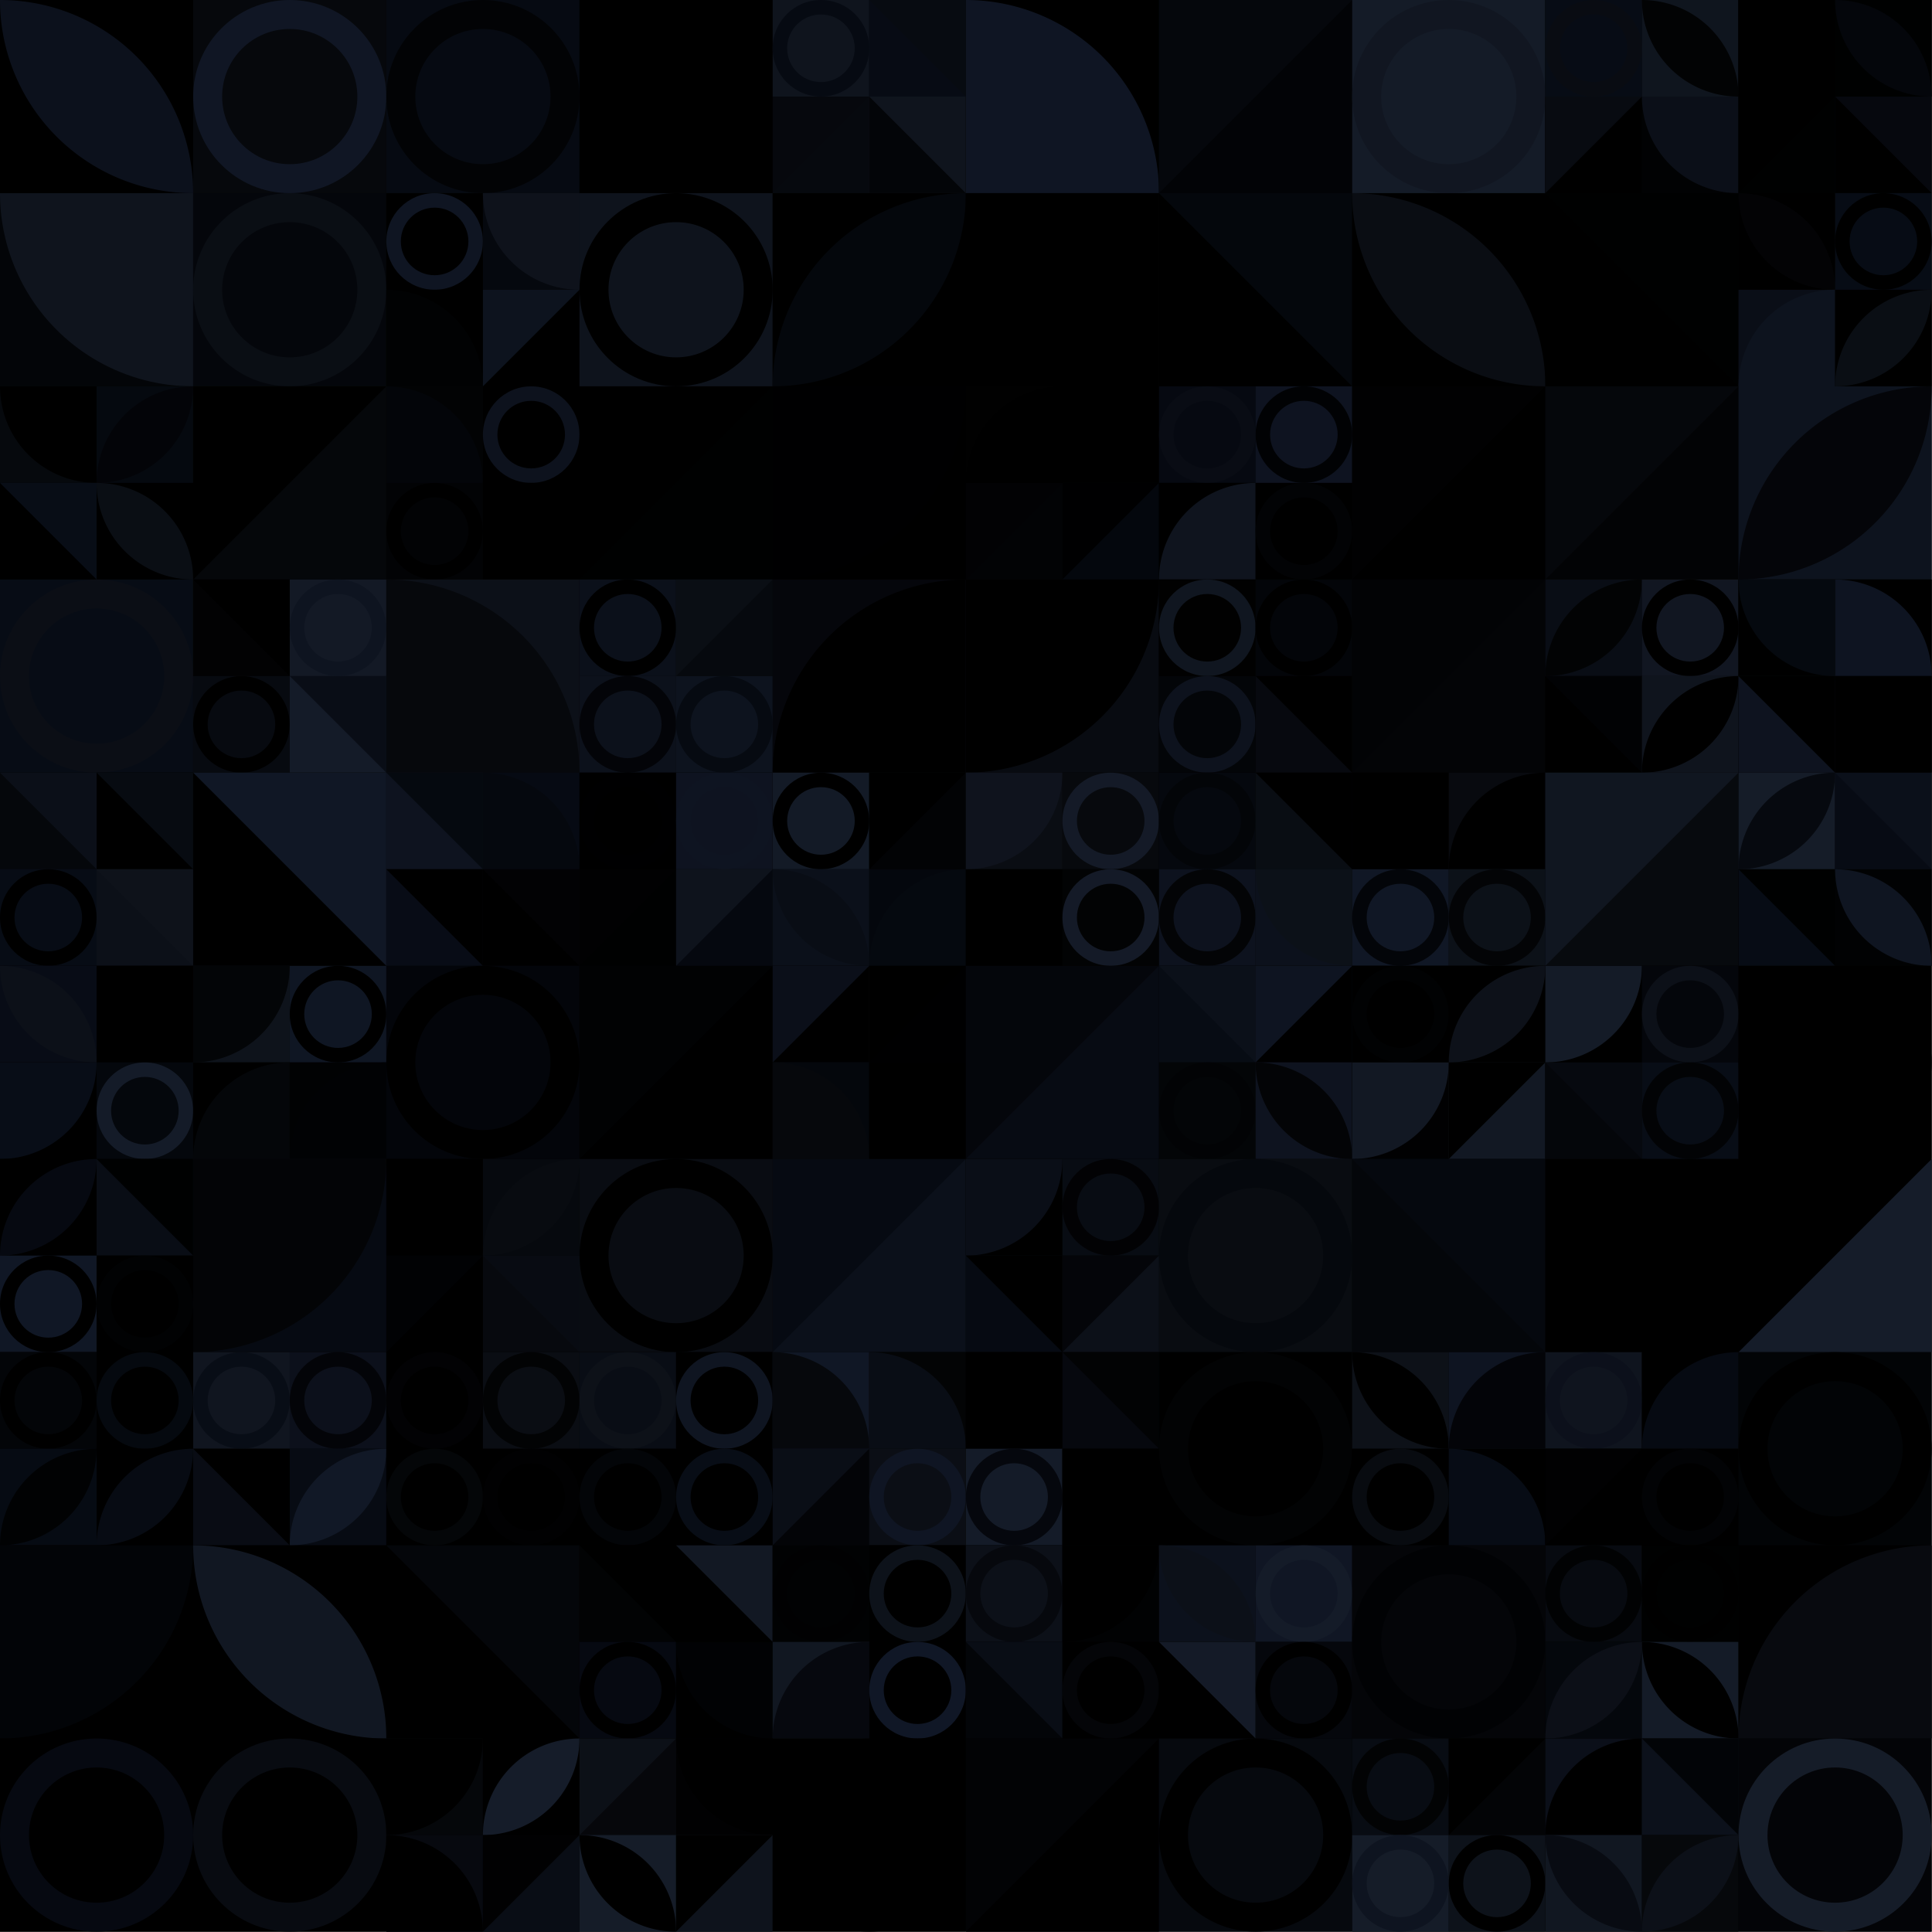 <?xml version="1.0" standalone="no"?><svg xmlns:xlink="http://www.w3.org/1999/xlink" xmlns="http://www.w3.org/2000/svg" viewBox="0 0 1000 1000" preserveAspectRatio="xMaxYMax slice"><g transform="scale(1.499)"><rect x="0" y="0" width="667" height="667" fill="#000000"/><rect x="0" y="0" width="66.7" height="66.7" fill="#000000"/><path d="M 0 0 A 66.7 66.7 0 0 1  66.7 66.7 L 0 0 A 66.7 66.7 0 0 0 66.7 66.7" fill="#0c111c"/><rect x="66.7" y="0" width="66.7" height="66.7" fill="#06080c"/><g transform="translate(66.7,0) scale(3.335) rotate(0)"><path fill-rule="evenodd" clip-rule="evenodd" d="M10 20C15.523 20 20 15.523 20 10C20 4.477 15.523 0 10 0C4.477 0 0 4.477 0 10C0 15.523 4.477 20 10 20ZM10 17C13.866 17 17 13.866 17 10C17 6.134 13.866 3 10 3C6.134 3 3 6.134 3 10C3 13.866 6.134 17 10 17Z" fill="#101624"/></g><rect x="133.4" y="0" width="66.7" height="66.7" fill="#060a12"/><g transform="translate(133.4,0) scale(3.335) rotate(0)"><path fill-rule="evenodd" clip-rule="evenodd" d="M10 20C15.523 20 20 15.523 20 10C20 4.477 15.523 0 10 0C4.477 0 0 4.477 0 10C0 15.523 4.477 20 10 20ZM10 17C13.866 17 17 13.866 17 10C17 6.134 13.866 3 10 3C6.134 3 3 6.134 3 10C3 13.866 6.134 17 10 17Z" fill="#020305"/></g><rect x="200.1" y="0" width="66.7" height="66.7" fill="#000000"/><polygon points="266.8,0 266.8,66.7 200.1,66.7" fill="#000000"/><rect x="266.8" y="0" width="66.7" height="66.7" fill="#000000"/><rect x="266.8" y="0" width="33.35" height="33.35" fill="#0f141d"/><g transform="translate(266.8,0) scale(1.667) rotate(0)"><path fill-rule="evenodd" clip-rule="evenodd" d="M10 20C15.523 20 20 15.523 20 10C20 4.477 15.523 0 10 0C4.477 0 0 4.477 0 10C0 15.523 4.477 20 10 20ZM10 17C13.866 17 17 13.866 17 10C17 6.134 13.866 3 10 3C6.134 3 3 6.134 3 10C3 13.866 6.134 17 10 17Z" fill="#060a12"/></g><rect x="300.15" y="0" width="33.35" height="33.35" fill="#070b11"/><polygon points="300.15,0 333.5,33.35 300.15,33.35" fill="#070b14"/><rect x="266.8" y="33.35" width="33.35" height="33.35" fill="#06080d"/><polygon points="300.15,33.35 300.15,66.7 266.8,66.7" fill="#06090e"/><rect x="300.15" y="33.35" width="33.35" height="33.35" fill="#0f141d"/><polygon points="300.15,33.35 333.5,66.7 300.15,66.7" fill="#030508"/><rect x="333.5" y="0" width="66.7" height="66.7" fill="#000000"/><path d="M 333.5 0 A 66.7 66.7 0 0 1 400.2 66.7 L 333.5 66.7" fill="#0f1523"/><rect x="400.2" y="0" width="66.7" height="66.7" fill="#020306"/><polygon points="400.2,0 466.9,0 400.2,66.7" fill="#05070c"/><rect x="466.9" y="0" width="66.7" height="66.7" fill="#141b27"/><g transform="translate(466.9,0) scale(3.335) rotate(0)"><path fill-rule="evenodd" clip-rule="evenodd" d="M10 20C15.523 20 20 15.523 20 10C20 4.477 15.523 0 10 0C4.477 0 0 4.477 0 10C0 15.523 4.477 20 10 20ZM10 17C13.866 17 17 13.866 17 10C17 6.134 13.866 3 10 3C6.134 3 3 6.134 3 10C3 13.866 6.134 17 10 17Z" fill="#111621"/></g><rect x="533.6" y="0" width="66.7" height="66.7" fill="#000000"/><rect x="533.6" y="0" width="33.35" height="33.35" fill="#070c15"/><g transform="translate(533.6,0) scale(1.667) rotate(0)"><path fill-rule="evenodd" clip-rule="evenodd" d="M10 20C15.523 20 20 15.523 20 10C20 4.477 15.523 0 10 0C4.477 0 0 4.477 0 10C0 15.523 4.477 20 10 20ZM10 17C13.866 17 17 13.866 17 10C17 6.134 13.866 3 10 3C6.134 3 3 6.134 3 10C3 13.866 6.134 17 10 17Z" fill="#090c12"/></g><rect x="566.95" y="0" width="33.35" height="33.35" fill="#0f151e"/><path d="M 566.95 0 A 33.35 33.35 0 0 1  600.3 33.35 L 566.95 0 A 33.35 33.35 0 0 0 600.3 33.35" fill="#020304"/><rect x="533.6" y="33.35" width="33.35" height="33.35" fill="#000000"/><polygon points="533.6,33.35 566.95,33.35 533.6,66.7" fill="#080b11"/><rect x="566.95" y="33.35" width="33.35" height="33.35" fill="#010203"/><path d="M 566.95 33.35 A 33.35 33.35 0 0 0 600.3 66.7 L 600.3 33.35" fill="#0b0f18"/><rect x="600.3" y="0" width="66.7" height="66.7" fill="#000000"/><rect x="600.3" y="0" width="33.35" height="33.35" fill="#000000"/><path d="M 600.3 0 A 33.35 33.35 0 0 1 633.65 33.35 L 600.3 33.35" fill="#000000"/><rect x="633.65" y="0" width="33.35" height="33.35" fill="#000101"/><path d="M 633.65 0 A 33.35 33.35 0 0 1  667 33.35 L 633.65 0 A 33.35 33.35 0 0 0 667 33.35" fill="#04060b"/><rect x="600.3" y="33.35" width="33.35" height="33.35" fill="#000000"/><polygon points="633.65,33.35 633.65,66.7 600.3,66.7" fill="#000101"/><rect x="633.65" y="33.35" width="33.35" height="33.35" fill="#06080e"/><polygon points="633.65,33.35 667,66.7 633.65,66.7" fill="#000000"/><rect x="0" y="66.7" width="66.7" height="66.7" fill="#030508"/><path d="M 0 66.7 A 66.7 66.7 0 0 0 66.7 133.4 L 66.7 66.7" fill="#0f141d"/><rect x="66.7" y="66.7" width="66.7" height="66.7" fill="#04060b"/><g transform="translate(66.7,66.7) scale(3.335) rotate(0)"><path fill-rule="evenodd" clip-rule="evenodd" d="M10 20C15.523 20 20 15.523 20 10C20 4.477 15.523 0 10 0C4.477 0 0 4.477 0 10C0 15.523 4.477 20 10 20ZM10 17C13.866 17 17 13.866 17 10C17 6.134 13.866 3 10 3C6.134 3 3 6.134 3 10C3 13.866 6.134 17 10 17Z" fill="#0a0e14"/></g><rect x="133.4" y="66.7" width="66.7" height="66.7" fill="#000000"/><rect x="133.4" y="66.7" width="33.35" height="33.35" fill="#000000"/><g transform="translate(133.4,66.7) scale(1.667) rotate(0)"><path fill-rule="evenodd" clip-rule="evenodd" d="M10 20C15.523 20 20 15.523 20 10C20 4.477 15.523 0 10 0C4.477 0 0 4.477 0 10C0 15.523 4.477 20 10 20ZM10 17C13.866 17 17 13.866 17 10C17 6.134 13.866 3 10 3C6.134 3 3 6.134 3 10C3 13.866 6.134 17 10 17Z" fill="#0f1522"/></g><rect x="166.75" y="66.7" width="33.35" height="33.35" fill="#05080e"/><path d="M 166.75 66.7 A 33.35 33.35 0 0 0 200.1 100.05 L 200.1 66.7" fill="#0e121b"/><rect x="133.4" y="100.05" width="33.35" height="33.35" fill="#000000"/><path d="M 133.4 100.05 A 33.35 33.35 0 0 1 166.75 133.4 L 133.4 133.4" fill="#010203"/><rect x="166.75" y="100.05" width="33.35" height="33.35" fill="#000000"/><polygon points="166.75,100.05 200.1,100.05 166.75,133.4" fill="#0d131e"/><rect x="200.1" y="66.7" width="66.7" height="66.7" fill="#0e131c"/><g transform="translate(200.1,66.7) scale(3.335) rotate(0)"><path fill-rule="evenodd" clip-rule="evenodd" d="M10 20C15.523 20 20 15.523 20 10C20 4.477 15.523 0 10 0C4.477 0 0 4.477 0 10C0 15.523 4.477 20 10 20ZM10 17C13.866 17 17 13.866 17 10C17 6.134 13.866 3 10 3C6.134 3 3 6.134 3 10C3 13.866 6.134 17 10 17Z" fill="#000000"/></g><rect x="266.8" y="66.7" width="66.7" height="66.7" fill="#000000"/><path d="M 266.8 133.4 A 66.7 66.7 0 0 1  333.5 66.7 L 266.8 133.4 A 66.7 66.7 0 0 0 333.5 66.7" fill="#04070c"/><rect x="333.5" y="66.7" width="66.7" height="66.7" fill="#000000"/><polygon points="333.5,66.7 400.2,66.7 333.5,133.4" fill="#000000"/><rect x="400.2" y="66.7" width="66.7" height="66.7" fill="#04070c"/><polygon points="400.2,66.7 466.9,133.4 400.2,133.4" fill="#000000"/><rect x="466.9" y="66.7" width="66.7" height="66.7" fill="#000000"/><path d="M 466.9 66.7 A 66.7 66.7 0 0 1  533.6 133.4 L 466.9 66.7 A 66.7 66.7 0 0 0 533.6 133.4" fill="#0a0d13"/><rect x="533.6" y="66.7" width="66.7" height="66.7" fill="#000000"/><polygon points="533.6,66.7 600.3,66.7 600.3,133.4" fill="#000101"/><rect x="600.3" y="66.7" width="66.7" height="66.7" fill="#000000"/><rect x="600.3" y="66.7" width="33.35" height="33.35" fill="#000000"/><path d="M 600.3 66.7 A 33.35 33.35 0 0 1  633.65 100.05 L 600.3 66.7 A 33.35 33.35 0 0 0 633.65 100.05" fill="#030305"/><rect x="633.65" y="66.7" width="33.35" height="33.35" fill="#070c15"/><g transform="translate(633.65,66.7) scale(1.667) rotate(0)"><path fill-rule="evenodd" clip-rule="evenodd" d="M10 20C15.523 20 20 15.523 20 10C20 4.477 15.523 0 10 0C4.477 0 0 4.477 0 10C0 15.523 4.477 20 10 20ZM10 17C13.866 17 17 13.866 17 10C17 6.134 13.866 3 10 3C6.134 3 3 6.134 3 10C3 13.866 6.134 17 10 17Z" fill="#000000"/></g><rect x="600.3" y="100.05" width="33.35" height="33.35" fill="#0a0e17"/><path d="M 600.3 133.4 A 33.35 33.35 0 0 1  633.65 100.05 L 633.65 133.4" fill="#0d131e"/><rect x="633.65" y="100.05" width="33.35" height="33.35" fill="#000000"/><path d="M 633.65 133.4 A 33.35 33.35 0 0 1  667 100.05 L 633.65 133.4 A 33.35 33.35 0 0 0 667 100.05" fill="#0a0e14"/><rect x="0" y="133.4" width="66.7" height="66.7" fill="#000000"/><rect x="0" y="133.4" width="33.35" height="33.35" fill="#06090d"/><path d="M 0 133.4 A 33.35 33.35 0 0 0 33.35 166.75 L 33.35 133.4" fill="#000000"/><rect x="33.35" y="133.4" width="33.35" height="33.35" fill="#05090f"/><path d="M 33.35 166.75 A 33.35 33.35 0 0 1  66.7 133.4 L 33.35 166.75 A 33.35 33.35 0 0 0 66.7 133.4" fill="#030408"/><rect x="0" y="166.75" width="33.35" height="33.35" fill="#000000"/><polygon points="0,166.75 33.35,166.75 33.35,200.1" fill="#080d16"/><rect x="33.35" y="166.75" width="33.35" height="33.35" fill="#000000"/><path d="M 33.35 166.75 A 33.35 33.35 0 0 1  66.7 200.1 L 33.35 166.75 A 33.35 33.35 0 0 0 66.7 200.1" fill="#0a0e14"/><rect x="66.7" y="133.4" width="66.7" height="66.7" fill="#05070a"/><polygon points="66.7,133.4 133.4,133.4 66.7,200.1" fill="#000000"/><rect x="133.4" y="133.4" width="66.7" height="66.7" fill="#000000"/><rect x="133.4" y="133.4" width="33.35" height="33.35" fill="#020304"/><path d="M 133.4 133.4 A 33.35 33.35 0 0 1 166.75 166.75 L 133.4 166.75" fill="#030509"/><rect x="166.75" y="133.4" width="33.35" height="33.35" fill="#000000"/><g transform="translate(166.75,133.4) scale(1.667) rotate(0)"><path fill-rule="evenodd" clip-rule="evenodd" d="M10 20C15.523 20 20 15.523 20 10C20 4.477 15.523 0 10 0C4.477 0 0 4.477 0 10C0 15.523 4.477 20 10 20ZM10 17C13.866 17 17 13.866 17 10C17 6.134 13.866 3 10 3C6.134 3 3 6.134 3 10C3 13.866 6.134 17 10 17Z" fill="#0d121d"/></g><rect x="133.4" y="166.75" width="33.35" height="33.35" fill="#020305"/><g transform="translate(133.4,166.75) scale(1.667) rotate(0)"><path fill-rule="evenodd" clip-rule="evenodd" d="M10 20C15.523 20 20 15.523 20 10C20 4.477 15.523 0 10 0C4.477 0 0 4.477 0 10C0 15.523 4.477 20 10 20ZM10 17C13.866 17 17 13.866 17 10C17 6.134 13.866 3 10 3C6.134 3 3 6.134 3 10C3 13.866 6.134 17 10 17Z" fill="#000000"/></g><rect x="166.75" y="166.75" width="33.35" height="33.35" fill="#000000"/><g transform="translate(166.75,166.75) scale(1.667) rotate(0)"><path fill-rule="evenodd" clip-rule="evenodd" d="M10 20C15.523 20 20 15.523 20 10C20 4.477 15.523 0 10 0C4.477 0 0 4.477 0 10C0 15.523 4.477 20 10 20ZM10 17C13.866 17 17 13.866 17 10C17 6.134 13.866 3 10 3C6.134 3 3 6.134 3 10C3 13.866 6.134 17 10 17Z" fill="#000000"/></g><rect x="200.1" y="133.4" width="66.7" height="66.7" fill="#000000"/><polygon points="266.8,133.4 266.8,200.1 200.1,200.1" fill="#000101"/><rect x="266.8" y="133.4" width="66.7" height="66.7" fill="#000000"/><path d="M 266.8 200.1 A 66.7 66.7 0 0 0 333.5 133.4 L 266.8 133.4" fill="#000001"/><rect x="333.5" y="133.4" width="66.7" height="66.7" fill="#000000"/><rect x="333.5" y="133.4" width="33.35" height="33.35" fill="#010101"/><path d="M 333.5 166.75 A 33.35 33.35 0 0 1  366.85 133.4 L 366.85 166.75" fill="#000000"/><rect x="366.85" y="133.4" width="33.35" height="33.35" fill="#000000"/><g transform="translate(366.85,133.4) scale(1.667) rotate(0)"><path fill-rule="evenodd" clip-rule="evenodd" d="M10 20C15.523 20 20 15.523 20 10C20 4.477 15.523 0 10 0C4.477 0 0 4.477 0 10C0 15.523 4.477 20 10 20ZM10 17C13.866 17 17 13.866 17 10C17 6.134 13.866 3 10 3C6.134 3 3 6.134 3 10C3 13.866 6.134 17 10 17Z" fill="#000000"/></g><rect x="333.5" y="166.75" width="33.35" height="33.35" fill="#020204"/><polygon points="366.85,166.75 366.85,200.1 333.5,200.1" fill="#020305"/><rect x="366.85" y="166.75" width="33.35" height="33.35" fill="#04070d"/><polygon points="366.85,166.75 400.2,166.75 366.85,200.1" fill="#000001"/><rect x="400.2" y="133.4" width="66.7" height="66.7" fill="#000000"/><rect x="400.2" y="133.4" width="33.35" height="33.35" fill="#060911"/><g transform="translate(400.2,133.4) scale(1.667) rotate(0)"><path fill-rule="evenodd" clip-rule="evenodd" d="M10 20C15.523 20 20 15.523 20 10C20 4.477 15.523 0 10 0C4.477 0 0 4.477 0 10C0 15.523 4.477 20 10 20ZM10 17C13.866 17 17 13.866 17 10C17 6.134 13.866 3 10 3C6.134 3 3 6.134 3 10C3 13.866 6.134 17 10 17Z" fill="#090c14"/></g><rect x="433.55" y="133.4" width="33.35" height="33.35" fill="#0e1320"/><g transform="translate(433.55,133.4) scale(1.667) rotate(0)"><path fill-rule="evenodd" clip-rule="evenodd" d="M10 20C15.523 20 20 15.523 20 10C20 4.477 15.523 0 10 0C4.477 0 0 4.477 0 10C0 15.523 4.477 20 10 20ZM10 17C13.866 17 17 13.866 17 10C17 6.134 13.866 3 10 3C6.134 3 3 6.134 3 10C3 13.866 6.134 17 10 17Z" fill="#010204"/></g><rect x="400.2" y="166.75" width="33.35" height="33.35" fill="#000000"/><path d="M 400.2 200.1 A 33.35 33.35 0 0 1  433.55 166.75 L 433.55 200.1" fill="#0f141e"/><rect x="433.55" y="166.75" width="33.35" height="33.35" fill="#000000"/><g transform="translate(433.55,166.75) scale(1.667) rotate(0)"><path fill-rule="evenodd" clip-rule="evenodd" d="M10 20C15.523 20 20 15.523 20 10C20 4.477 15.523 0 10 0C4.477 0 0 4.477 0 10C0 15.523 4.477 20 10 20ZM10 17C13.866 17 17 13.866 17 10C17 6.134 13.866 3 10 3C6.134 3 3 6.134 3 10C3 13.866 6.134 17 10 17Z" fill="#020305"/></g><rect x="466.9" y="133.4" width="66.7" height="66.7" fill="#010102"/><polygon points="533.6,133.4 533.6,200.1 466.9,200.1" fill="#000000"/><rect x="533.6" y="133.4" width="66.7" height="66.7" fill="#05070b"/><polygon points="600.3,133.4 600.3,200.1 533.6,200.1" fill="#020305"/><rect x="600.3" y="133.4" width="66.7" height="66.7" fill="#0d131e"/><path d="M 600.3 200.1 A 66.7 66.7 0 0 1  667 133.4 L 600.3 200.1 A 66.7 66.7 0 0 0 667 133.4" fill="#040509"/><rect x="0" y="200.1" width="66.7" height="66.7" fill="#070c15"/><g transform="translate(0,200.1) scale(3.335) rotate(0)"><path fill-rule="evenodd" clip-rule="evenodd" d="M10 20C15.523 20 20 15.523 20 10C20 4.477 15.523 0 10 0C4.477 0 0 4.477 0 10C0 15.523 4.477 20 10 20ZM10 17C13.866 17 17 13.866 17 10C17 6.134 13.866 3 10 3C6.134 3 3 6.134 3 10C3 13.866 6.134 17 10 17Z" fill="#0b0e15"/></g><rect x="66.7" y="200.1" width="66.7" height="66.7" fill="#000000"/><rect x="66.7" y="200.1" width="33.35" height="33.35" fill="#000000"/><polygon points="66.7,200.1 100.05,233.45 66.7,233.45" fill="#020203"/><rect x="100.05" y="200.1" width="33.35" height="33.35" fill="#131925"/><g transform="translate(100.05,200.1) scale(1.667) rotate(0)"><path fill-rule="evenodd" clip-rule="evenodd" d="M10 20C15.523 20 20 15.523 20 10C20 4.477 15.523 0 10 0C4.477 0 0 4.477 0 10C0 15.523 4.477 20 10 20ZM10 17C13.866 17 17 13.866 17 10C17 6.134 13.866 3 10 3C6.134 3 3 6.134 3 10C3 13.866 6.134 17 10 17Z" fill="#0e1420"/></g><rect x="66.7" y="233.45" width="33.35" height="33.35" fill="#070a10"/><g transform="translate(66.7,233.45) scale(1.667) rotate(0)"><path fill-rule="evenodd" clip-rule="evenodd" d="M10 20C15.523 20 20 15.523 20 10C20 4.477 15.523 0 10 0C4.477 0 0 4.477 0 10C0 15.523 4.477 20 10 20ZM10 17C13.866 17 17 13.866 17 10C17 6.134 13.866 3 10 3C6.134 3 3 6.134 3 10C3 13.866 6.134 17 10 17Z" fill="#000000"/></g><rect x="100.05" y="233.45" width="33.35" height="33.35" fill="#141b28"/><polygon points="100.05,233.45 133.4,233.45 133.4,266.8" fill="#090d16"/><rect x="133.4" y="200.1" width="66.7" height="66.7" fill="#0c1018"/><path d="M 133.4 200.1 A 66.7 66.7 0 0 1 200.1 266.8 L 133.4 266.8" fill="#06080c"/><rect x="200.1" y="200.1" width="66.7" height="66.7" fill="#000000"/><rect x="200.1" y="200.1" width="33.35" height="33.35" fill="#0b101a"/><g transform="translate(200.1,200.1) scale(1.667) rotate(0)"><path fill-rule="evenodd" clip-rule="evenodd" d="M10 20C15.523 20 20 15.523 20 10C20 4.477 15.523 0 10 0C4.477 0 0 4.477 0 10C0 15.523 4.477 20 10 20ZM10 17C13.866 17 17 13.866 17 10C17 6.134 13.866 3 10 3C6.134 3 3 6.134 3 10C3 13.866 6.134 17 10 17Z" fill="#000000"/></g><rect x="233.45" y="200.1" width="33.35" height="33.35" fill="#06090e"/><polygon points="233.45,200.1 266.8,200.1 233.45,233.45" fill="#0a0e14"/><rect x="200.1" y="233.45" width="33.35" height="33.35" fill="#0c111b"/><g transform="translate(200.1,233.45) scale(1.667) rotate(0)"><path fill-rule="evenodd" clip-rule="evenodd" d="M10 20C15.523 20 20 15.523 20 10C20 4.477 15.523 0 10 0C4.477 0 0 4.477 0 10C0 15.523 4.477 20 10 20ZM10 17C13.866 17 17 13.866 17 10C17 6.134 13.866 3 10 3C6.134 3 3 6.134 3 10C3 13.866 6.134 17 10 17Z" fill="#030408"/></g><rect x="233.45" y="233.45" width="33.35" height="33.35" fill="#0d131e"/><g transform="translate(233.45,233.45) scale(1.667) rotate(0)"><path fill-rule="evenodd" clip-rule="evenodd" d="M10 20C15.523 20 20 15.523 20 10C20 4.477 15.523 0 10 0C4.477 0 0 4.477 0 10C0 15.523 4.477 20 10 20ZM10 17C13.866 17 17 13.866 17 10C17 6.134 13.866 3 10 3C6.134 3 3 6.134 3 10C3 13.866 6.134 17 10 17Z" fill="#060a11"/></g><rect x="266.8" y="200.1" width="66.7" height="66.7" fill="#05060b"/><path d="M 266.8 266.8 A 66.7 66.7 0 0 1  333.5 200.1 L 333.5 266.8" fill="#000000"/><rect x="333.5" y="200.1" width="66.7" height="66.7" fill="#080b11"/><path d="M 333.5 266.8 A 66.7 66.7 0 0 0 400.2 200.1 L 333.5 200.1" fill="#000000"/><rect x="400.2" y="200.1" width="66.7" height="66.7" fill="#000000"/><rect x="400.2" y="200.1" width="33.35" height="33.35" fill="#010101"/><g transform="translate(400.2,200.1) scale(1.667) rotate(0)"><path fill-rule="evenodd" clip-rule="evenodd" d="M10 20C15.523 20 20 15.523 20 10C20 4.477 15.523 0 10 0C4.477 0 0 4.477 0 10C0 15.523 4.477 20 10 20ZM10 17C13.866 17 17 13.866 17 10C17 6.134 13.866 3 10 3C6.134 3 3 6.134 3 10C3 13.866 6.134 17 10 17Z" fill="#101620"/></g><rect x="433.55" y="200.1" width="33.35" height="33.35" fill="#030509"/><g transform="translate(433.55,200.1) scale(1.667) rotate(0)"><path fill-rule="evenodd" clip-rule="evenodd" d="M10 20C15.523 20 20 15.523 20 10C20 4.477 15.523 0 10 0C4.477 0 0 4.477 0 10C0 15.523 4.477 20 10 20ZM10 17C13.866 17 17 13.866 17 10C17 6.134 13.866 3 10 3C6.134 3 3 6.134 3 10C3 13.866 6.134 17 10 17Z" fill="#000000"/></g><rect x="400.2" y="233.45" width="33.35" height="33.35" fill="#030508"/><g transform="translate(400.2,233.45) scale(1.667) rotate(0)"><path fill-rule="evenodd" clip-rule="evenodd" d="M10 20C15.523 20 20 15.523 20 10C20 4.477 15.523 0 10 0C4.477 0 0 4.477 0 10C0 15.523 4.477 20 10 20ZM10 17C13.866 17 17 13.866 17 10C17 6.134 13.866 3 10 3C6.134 3 3 6.134 3 10C3 13.866 6.134 17 10 17Z" fill="#0d121d"/></g><rect x="433.55" y="233.45" width="33.35" height="33.35" fill="#000000"/><polygon points="433.55,233.45 466.9,266.8 433.55,266.8" fill="#07090f"/><rect x="466.9" y="200.1" width="66.7" height="66.7" fill="#030406"/><polygon points="466.9,200.1 533.6,200.1 466.9,266.8" fill="#020305"/><rect x="533.6" y="200.1" width="66.7" height="66.7" fill="#000000"/><rect x="533.6" y="200.1" width="33.35" height="33.35" fill="#090d15"/><path d="M 533.6 233.45 A 33.35 33.35 0 0 1  566.95 200.1 L 533.6 233.45 A 33.35 33.35 0 0 0 566.95 200.1" fill="#020304"/><rect x="566.95" y="200.1" width="33.35" height="33.35" fill="#111621"/><g transform="translate(566.95,200.1) scale(1.667) rotate(0)"><path fill-rule="evenodd" clip-rule="evenodd" d="M10 20C15.523 20 20 15.523 20 10C20 4.477 15.523 0 10 0C4.477 0 0 4.477 0 10C0 15.523 4.477 20 10 20ZM10 17C13.866 17 17 13.866 17 10C17 6.134 13.866 3 10 3C6.134 3 3 6.134 3 10C3 13.866 6.134 17 10 17Z" fill="#000000"/></g><rect x="533.6" y="233.45" width="33.35" height="33.35" fill="#000000"/><polygon points="533.6,233.45 566.95,233.45 566.95,266.8" fill="#010204"/><rect x="566.95" y="233.45" width="33.35" height="33.35" fill="#0f141d"/><path d="M 566.95 266.8 A 33.35 33.35 0 0 1  600.3 233.45 L 566.95 266.8 A 33.35 33.35 0 0 0 600.3 233.45" fill="#000000"/><rect x="600.3" y="200.1" width="66.7" height="66.7" fill="#000000"/><rect x="600.3" y="200.1" width="33.35" height="33.35" fill="#000000"/><path d="M 600.3 200.1 A 33.35 33.35 0 0 0 633.65 233.45 L 633.65 200.1" fill="#05090f"/><rect x="633.65" y="200.1" width="33.35" height="33.35" fill="#000000"/><path d="M 633.65 200.1 A 33.35 33.35 0 0 1 667 233.45 L 633.65 233.45" fill="#0e1421"/><rect x="600.3" y="233.45" width="33.35" height="33.35" fill="#0e131f"/><polygon points="600.3,233.45 633.65,233.45 633.65,266.8" fill="#000000"/><rect x="633.65" y="233.45" width="33.35" height="33.35" fill="#000000"/><path d="M 633.65 233.45 A 33.35 33.35 0 0 0 667 266.8 L 667 233.45" fill="#000000"/><rect x="0" y="266.8" width="66.7" height="66.7" fill="#000000"/><rect x="0" y="266.8" width="33.35" height="33.35" fill="#0b0f18"/><polygon points="0,266.8 33.35,300.15 0,300.15" fill="#05070b"/><rect x="33.35" y="266.8" width="33.35" height="33.35" fill="#000000"/><polygon points="33.35,266.8 66.7,266.8 66.7,300.15" fill="#070b11"/><rect x="0" y="300.15" width="33.35" height="33.35" fill="#070c15"/><g transform="translate(0,300.15) scale(1.667) rotate(0)"><path fill-rule="evenodd" clip-rule="evenodd" d="M10 20C15.523 20 20 15.523 20 10C20 4.477 15.523 0 10 0C4.477 0 0 4.477 0 10C0 15.523 4.477 20 10 20ZM10 17C13.866 17 17 13.866 17 10C17 6.134 13.866 3 10 3C6.134 3 3 6.134 3 10C3 13.866 6.134 17 10 17Z" fill="#000000"/></g><rect x="33.35" y="300.15" width="33.35" height="33.35" fill="#0c1018"/><polygon points="33.35,300.15 66.7,300.15 66.7,333.5" fill="#0e121a"/><rect x="66.7" y="266.8" width="66.7" height="66.7" fill="#000000"/><polygon points="66.7,266.8 133.4,266.8 133.4,333.5" fill="#101725"/><rect x="133.4" y="266.8" width="66.7" height="66.7" fill="#000000"/><rect x="133.4" y="266.8" width="33.35" height="33.35" fill="#0e131f"/><polygon points="133.4,266.8 166.75,266.8 166.75,300.15" fill="#05090f"/><rect x="166.75" y="266.8" width="33.35" height="33.35" fill="#060a13"/><path d="M 166.75 266.8 A 33.35 33.35 0 0 1 200.1 300.15 L 166.75 300.15" fill="#05080e"/><rect x="133.4" y="300.15" width="33.35" height="33.35" fill="#080c16"/><polygon points="133.4,300.15 166.75,300.15 166.75,333.5" fill="#000000"/><rect x="166.75" y="300.15" width="33.35" height="33.35" fill="#020204"/><polygon points="166.75,300.15 200.1,333.5 166.75,333.5" fill="#000000"/><rect x="200.1" y="266.8" width="66.7" height="66.7" fill="#000000"/><rect x="200.1" y="266.8" width="33.35" height="33.35" fill="#000000"/><g transform="translate(200.1,266.8) scale(1.667) rotate(0)"><path fill-rule="evenodd" clip-rule="evenodd" d="M10 20C15.523 20 20 15.523 20 10C20 4.477 15.523 0 10 0C4.477 0 0 4.477 0 10C0 15.523 4.477 20 10 20ZM10 17C13.866 17 17 13.866 17 10C17 6.134 13.866 3 10 3C6.134 3 3 6.134 3 10C3 13.866 6.134 17 10 17Z" fill="#000001"/></g><rect x="233.45" y="266.8" width="33.35" height="33.35" fill="#0e1320"/><g transform="translate(233.45,266.8) scale(1.667) rotate(0)"><path fill-rule="evenodd" clip-rule="evenodd" d="M10 20C15.523 20 20 15.523 20 10C20 4.477 15.523 0 10 0C4.477 0 0 4.477 0 10C0 15.523 4.477 20 10 20ZM10 17C13.866 17 17 13.866 17 10C17 6.134 13.866 3 10 3C6.134 3 3 6.134 3 10C3 13.866 6.134 17 10 17Z" fill="#0e1421"/></g><rect x="200.1" y="300.15" width="33.35" height="33.35" fill="#010102"/><polygon points="233.45,300.15 233.45,333.5 200.1,333.5" fill="#000101"/><rect x="233.45" y="300.15" width="33.35" height="33.35" fill="#0e131c"/><polygon points="266.8,300.15 266.8,333.5 233.45,333.5" fill="#05080f"/><rect x="266.8" y="266.8" width="66.7" height="66.7" fill="#000000"/><rect x="266.8" y="266.8" width="33.35" height="33.35" fill="#131a26"/><g transform="translate(266.8,266.8) scale(1.667) rotate(0)"><path fill-rule="evenodd" clip-rule="evenodd" d="M10 20C15.523 20 20 15.523 20 10C20 4.477 15.523 0 10 0C4.477 0 0 4.477 0 10C0 15.523 4.477 20 10 20ZM10 17C13.866 17 17 13.866 17 10C17 6.134 13.866 3 10 3C6.134 3 3 6.134 3 10C3 13.866 6.134 17 10 17Z" fill="#000000"/></g><rect x="300.15" y="266.8" width="33.35" height="33.35" fill="#020305"/><polygon points="300.15,266.8 333.5,266.8 300.15,300.15" fill="#000000"/><rect x="266.8" y="300.15" width="33.35" height="33.35" fill="#0b101a"/><path d="M 266.8 300.15 A 33.35 33.35 0 0 1  300.15 333.5 L 266.8 300.15 A 33.35 33.35 0 0 0 300.15 333.5" fill="#090d15"/><rect x="300.15" y="300.15" width="33.35" height="33.35" fill="#04070d"/><path d="M 300.15 333.5 A 33.35 33.35 0 0 1  333.5 300.15 L 333.5 333.5" fill="#05090f"/><rect x="333.5" y="266.8" width="66.7" height="66.7" fill="#000000"/><rect x="333.5" y="266.8" width="33.35" height="33.35" fill="#0a0d13"/><path d="M 333.5 300.15 A 33.35 33.35 0 0 0 366.85 266.8 L 333.5 266.8" fill="#0f131d"/><rect x="366.85" y="266.8" width="33.35" height="33.35" fill="#07090d"/><g transform="translate(366.85,266.8) scale(1.667) rotate(0)"><path fill-rule="evenodd" clip-rule="evenodd" d="M10 20C15.523 20 20 15.523 20 10C20 4.477 15.523 0 10 0C4.477 0 0 4.477 0 10C0 15.523 4.477 20 10 20ZM10 17C13.866 17 17 13.866 17 10C17 6.134 13.866 3 10 3C6.134 3 3 6.134 3 10C3 13.866 6.134 17 10 17Z" fill="#141a27"/></g><rect x="333.5" y="300.15" width="33.35" height="33.35" fill="#000000"/><polygon points="366.85,300.15 366.85,333.5 333.5,333.5" fill="#000000"/><rect x="366.85" y="300.15" width="33.35" height="33.35" fill="#020304"/><g transform="translate(366.85,300.15) scale(1.667) rotate(0)"><path fill-rule="evenodd" clip-rule="evenodd" d="M10 20C15.523 20 20 15.523 20 10C20 4.477 15.523 0 10 0C4.477 0 0 4.477 0 10C0 15.523 4.477 20 10 20ZM10 17C13.866 17 17 13.866 17 10C17 6.134 13.866 3 10 3C6.134 3 3 6.134 3 10C3 13.866 6.134 17 10 17Z" fill="#141a27"/></g><rect x="400.2" y="266.8" width="66.7" height="66.7" fill="#000000"/><rect x="400.2" y="266.8" width="33.35" height="33.35" fill="#05080e"/><g transform="translate(400.2,266.8) scale(1.667) rotate(0)"><path fill-rule="evenodd" clip-rule="evenodd" d="M10 20C15.523 20 20 15.523 20 10C20 4.477 15.523 0 10 0C4.477 0 0 4.477 0 10C0 15.523 4.477 20 10 20ZM10 17C13.866 17 17 13.866 17 10C17 6.134 13.866 3 10 3C6.134 3 3 6.134 3 10C3 13.866 6.134 17 10 17Z" fill="#030508"/></g><rect x="433.55" y="266.8" width="33.35" height="33.35" fill="#090d13"/><polygon points="433.55,266.8 466.9,266.8 466.9,300.15" fill="#000000"/><rect x="400.2" y="300.15" width="33.35" height="33.35" fill="#0d121e"/><g transform="translate(400.2,300.15) scale(1.667) rotate(0)"><path fill-rule="evenodd" clip-rule="evenodd" d="M10 20C15.523 20 20 15.523 20 10C20 4.477 15.523 0 10 0C4.477 0 0 4.477 0 10C0 15.523 4.477 20 10 20ZM10 17C13.866 17 17 13.866 17 10C17 6.134 13.866 3 10 3C6.134 3 3 6.134 3 10C3 13.866 6.134 17 10 17Z" fill="#030406"/></g><rect x="433.55" y="300.15" width="33.35" height="33.35" fill="#0c111c"/><path d="M 433.55 300.15 A 33.35 33.35 0 0 0 466.9 333.5 L 466.9 300.15" fill="#0c1118"/><rect x="466.9" y="266.8" width="66.7" height="66.7" fill="#000000"/><rect x="466.9" y="266.8" width="33.35" height="33.35" fill="#000000"/><g transform="translate(466.9,266.8) scale(1.667) rotate(0)"><path fill-rule="evenodd" clip-rule="evenodd" d="M10 20C15.523 20 20 15.523 20 10C20 4.477 15.523 0 10 0C4.477 0 0 4.477 0 10C0 15.523 4.477 20 10 20ZM10 17C13.866 17 17 13.866 17 10C17 6.134 13.866 3 10 3C6.134 3 3 6.134 3 10C3 13.866 6.134 17 10 17Z" fill="#000000"/></g><rect x="500.25" y="266.8" width="33.35" height="33.35" fill="#080a0f"/><path d="M 500.25 300.15 A 33.35 33.35 0 0 1  533.6 266.8 L 533.6 300.15" fill="#000000"/><rect x="466.9" y="300.15" width="33.35" height="33.35" fill="#101725"/><g transform="translate(466.9,300.15) scale(1.667) rotate(0)"><path fill-rule="evenodd" clip-rule="evenodd" d="M10 20C15.523 20 20 15.523 20 10C20 4.477 15.523 0 10 0C4.477 0 0 4.477 0 10C0 15.523 4.477 20 10 20ZM10 17C13.866 17 17 13.866 17 10C17 6.134 13.866 3 10 3C6.134 3 3 6.134 3 10C3 13.866 6.134 17 10 17Z" fill="#030509"/></g><rect x="500.25" y="300.15" width="33.35" height="33.35" fill="#0c1118"/><g transform="translate(500.25,300.15) scale(1.667) rotate(0)"><path fill-rule="evenodd" clip-rule="evenodd" d="M10 20C15.523 20 20 15.523 20 10C20 4.477 15.523 0 10 0C4.477 0 0 4.477 0 10C0 15.523 4.477 20 10 20ZM10 17C13.866 17 17 13.866 17 10C17 6.134 13.866 3 10 3C6.134 3 3 6.134 3 10C3 13.866 6.134 17 10 17Z" fill="#030406"/></g><rect x="533.6" y="266.8" width="66.7" height="66.7" fill="#070a0e"/><polygon points="533.6,266.8 600.3,266.8 533.6,333.5" fill="#101620"/><rect x="600.3" y="266.8" width="66.7" height="66.7" fill="#000000"/><rect x="600.3" y="266.8" width="33.35" height="33.35" fill="#151c28"/><path d="M 600.3 300.15 A 33.35 33.35 0 0 1  633.65 266.8 L 600.3 300.15 A 33.35 33.35 0 0 0 633.65 266.8" fill="#06090f"/><rect x="633.65" y="266.8" width="33.35" height="33.35" fill="#0b101a"/><polygon points="633.65,266.8 667,300.15 633.65,300.15" fill="#070b14"/><rect x="600.3" y="300.15" width="33.35" height="33.35" fill="#000101"/><polygon points="600.3,300.15 633.65,333.5 600.3,333.5" fill="#070c15"/><rect x="633.65" y="300.15" width="33.35" height="33.35" fill="#010203"/><path d="M 633.65 300.15 A 33.35 33.35 0 0 1  667 333.5 L 633.65 300.15 A 33.35 33.35 0 0 0 667 333.5" fill="#0f1521"/><rect x="0" y="333.5" width="66.7" height="66.7" fill="#000000"/><rect x="0" y="333.5" width="33.35" height="33.35" fill="#080c16"/><path d="M 0 333.5 A 33.35 33.35 0 0 1  33.35 366.85 L 0 333.5 A 33.35 33.35 0 0 0 33.35 366.85" fill="#0c1018"/><rect x="33.35" y="333.5" width="33.35" height="33.35" fill="#000000"/><g transform="translate(33.35,333.5) scale(1.667) rotate(0)"><path fill-rule="evenodd" clip-rule="evenodd" d="M10 20C15.523 20 20 15.523 20 10C20 4.477 15.523 0 10 0C4.477 0 0 4.477 0 10C0 15.523 4.477 20 10 20ZM10 17C13.866 17 17 13.866 17 10C17 6.134 13.866 3 10 3C6.134 3 3 6.134 3 10C3 13.866 6.134 17 10 17Z" fill="#000000"/></g><rect x="0" y="366.85" width="33.35" height="33.35" fill="#000000"/><path d="M 0 400.2 A 33.35 33.35 0 0 0 33.35 366.85 L 0 366.85" fill="#080d17"/><rect x="33.35" y="366.85" width="33.35" height="33.35" fill="#04070c"/><g transform="translate(33.35,366.85) scale(1.667) rotate(0)"><path fill-rule="evenodd" clip-rule="evenodd" d="M10 20C15.523 20 20 15.523 20 10C20 4.477 15.523 0 10 0C4.477 0 0 4.477 0 10C0 15.523 4.477 20 10 20ZM10 17C13.866 17 17 13.866 17 10C17 6.134 13.866 3 10 3C6.134 3 3 6.134 3 10C3 13.866 6.134 17 10 17Z" fill="#141b28"/></g><rect x="66.7" y="333.5" width="66.7" height="66.7" fill="#000000"/><rect x="66.7" y="333.5" width="33.35" height="33.35" fill="#0e131b"/><path d="M 66.7 366.85 A 33.35 33.35 0 0 0 100.05 333.5 L 66.7 333.5" fill="#030507"/><rect x="100.05" y="333.5" width="33.35" height="33.35" fill="#0f1623"/><g transform="translate(100.05,333.5) scale(1.667) rotate(0)"><path fill-rule="evenodd" clip-rule="evenodd" d="M10 20C15.523 20 20 15.523 20 10C20 4.477 15.523 0 10 0C4.477 0 0 4.477 0 10C0 15.523 4.477 20 10 20ZM10 17C13.866 17 17 13.866 17 10C17 6.134 13.866 3 10 3C6.134 3 3 6.134 3 10C3 13.866 6.134 17 10 17Z" fill="#000000"/></g><rect x="66.7" y="366.85" width="33.35" height="33.35" fill="#000000"/><path d="M 66.7 400.2 A 33.35 33.35 0 0 1  100.05 366.85 L 100.05 400.2" fill="#040609"/><rect x="100.05" y="366.85" width="33.35" height="33.35" fill="#010203"/><path d="M 100.05 400.2 A 33.35 33.35 0 0 1  133.4 366.85 L 133.4 400.2" fill="#010204"/><rect x="133.4" y="333.5" width="66.7" height="66.7" fill="#03050a"/><g transform="translate(133.4,333.5) scale(3.335) rotate(0)"><path fill-rule="evenodd" clip-rule="evenodd" d="M10 20C15.523 20 20 15.523 20 10C20 4.477 15.523 0 10 0C4.477 0 0 4.477 0 10C0 15.523 4.477 20 10 20ZM10 17C13.866 17 17 13.866 17 10C17 6.134 13.866 3 10 3C6.134 3 3 6.134 3 10C3 13.866 6.134 17 10 17Z" fill="#000000"/></g><rect x="200.1" y="333.5" width="66.7" height="66.7" fill="#000000"/><polygon points="200.1,333.5 266.8,333.5 200.1,400.2" fill="#010203"/><rect x="266.8" y="333.5" width="66.7" height="66.7" fill="#000000"/><rect x="266.8" y="333.5" width="33.35" height="33.35" fill="#0b0f19"/><polygon points="300.15,333.5 300.15,366.85 266.8,366.85" fill="#000000"/><rect x="300.15" y="333.5" width="33.35" height="33.35" fill="#000000"/><polygon points="333.5,333.5 333.5,366.85 300.15,366.85" fill="#000001"/><rect x="266.8" y="366.85" width="33.35" height="33.35" fill="#04070c"/><path d="M 266.8 366.85 A 33.35 33.35 0 0 1 300.15 400.2 L 266.8 400.2" fill="#06080c"/><rect x="300.15" y="366.85" width="33.35" height="33.35" fill="#000000"/><polygon points="300.15,366.85 333.5,366.85 300.15,400.2" fill="#000000"/><rect x="333.5" y="333.5" width="66.7" height="66.7" fill="#04060b"/><polygon points="400.2,333.5 400.2,400.2 333.5,400.2" fill="#070b13"/><rect x="400.2" y="333.5" width="66.7" height="66.7" fill="#000000"/><rect x="400.2" y="333.5" width="33.35" height="33.35" fill="#070c14"/><polygon points="400.2,333.5 433.55,333.5 433.55,366.85" fill="#0b1019"/><rect x="433.55" y="333.5" width="33.35" height="33.35" fill="#0e1421"/><polygon points="466.9,333.5 466.9,366.85 433.55,366.85" fill="#000000"/><rect x="400.2" y="366.85" width="33.35" height="33.35" fill="#030507"/><g transform="translate(400.2,366.85) scale(1.667) rotate(0)"><path fill-rule="evenodd" clip-rule="evenodd" d="M10 20C15.523 20 20 15.523 20 10C20 4.477 15.523 0 10 0C4.477 0 0 4.477 0 10C0 15.523 4.477 20 10 20ZM10 17C13.866 17 17 13.866 17 10C17 6.134 13.866 3 10 3C6.134 3 3 6.134 3 10C3 13.866 6.134 17 10 17Z" fill="#020305"/></g><rect x="433.55" y="366.85" width="33.35" height="33.35" fill="#0e131f"/><path d="M 433.55 366.85 A 33.35 33.35 0 0 1  466.9 400.2 L 433.55 366.85 A 33.35 33.35 0 0 0 466.9 400.2" fill="#030406"/><rect x="466.9" y="333.5" width="66.7" height="66.7" fill="#000000"/><rect x="466.9" y="333.5" width="33.35" height="33.35" fill="#000000"/><g transform="translate(466.9,333.5) scale(1.667) rotate(0)"><path fill-rule="evenodd" clip-rule="evenodd" d="M10 20C15.523 20 20 15.523 20 10C20 4.477 15.523 0 10 0C4.477 0 0 4.477 0 10C0 15.523 4.477 20 10 20ZM10 17C13.866 17 17 13.866 17 10C17 6.134 13.866 3 10 3C6.134 3 3 6.134 3 10C3 13.866 6.134 17 10 17Z" fill="#010203"/></g><rect x="500.25" y="333.5" width="33.35" height="33.35" fill="#000000"/><path d="M 500.25 366.85 A 33.35 33.35 0 0 1  533.6 333.5 L 500.25 366.85 A 33.35 33.35 0 0 0 533.6 333.5" fill="#0d1119"/><rect x="466.9" y="366.85" width="33.35" height="33.35" fill="#010102"/><path d="M 466.9 400.2 A 33.35 33.35 0 0 0 500.25 366.85 L 466.9 366.85" fill="#121823"/><rect x="500.25" y="366.85" width="33.35" height="33.35" fill="#121823"/><polygon points="500.25,366.85 533.6,366.85 500.25,400.2" fill="#000000"/><rect x="533.6" y="333.5" width="66.7" height="66.7" fill="#000000"/><rect x="533.6" y="333.5" width="33.35" height="33.35" fill="#000000"/><path d="M 533.6 366.85 A 33.35 33.35 0 0 0 566.95 333.5 L 533.6 333.5" fill="#141b27"/><rect x="566.95" y="333.5" width="33.35" height="33.35" fill="#04060b"/><g transform="translate(566.95,333.5) scale(1.667) rotate(0)"><path fill-rule="evenodd" clip-rule="evenodd" d="M10 20C15.523 20 20 15.523 20 10C20 4.477 15.523 0 10 0C4.477 0 0 4.477 0 10C0 15.523 4.477 20 10 20ZM10 17C13.866 17 17 13.866 17 10C17 6.134 13.866 3 10 3C6.134 3 3 6.134 3 10C3 13.866 6.134 17 10 17Z" fill="#0c1018"/></g><rect x="533.6" y="366.85" width="33.35" height="33.35" fill="#06090f"/><polygon points="533.6,366.85 566.95,400.2 533.6,400.2" fill="#04060a"/><rect x="566.95" y="366.85" width="33.35" height="33.35" fill="#080d16"/><g transform="translate(566.95,366.85) scale(1.667) rotate(0)"><path fill-rule="evenodd" clip-rule="evenodd" d="M10 20C15.523 20 20 15.523 20 10C20 4.477 15.523 0 10 0C4.477 0 0 4.477 0 10C0 15.523 4.477 20 10 20ZM10 17C13.866 17 17 13.866 17 10C17 6.134 13.866 3 10 3C6.134 3 3 6.134 3 10C3 13.866 6.134 17 10 17Z" fill="#020305"/></g><rect x="600.3" y="333.5" width="66.7" height="66.7" fill="#000000"/><g transform="translate(600.3,333.5) scale(3.335) rotate(0)"><path fill-rule="evenodd" clip-rule="evenodd" d="M10 20C15.523 20 20 15.523 20 10C20 4.477 15.523 0 10 0C4.477 0 0 4.477 0 10C0 15.523 4.477 20 10 20ZM10 17C13.866 17 17 13.866 17 10C17 6.134 13.866 3 10 3C6.134 3 3 6.134 3 10C3 13.866 6.134 17 10 17Z" fill="#000000"/></g><rect x="0" y="400.2" width="66.7" height="66.7" fill="#000000"/><rect x="0" y="400.2" width="33.35" height="33.35" fill="#000000"/><path d="M 0 433.55 A 33.35 33.35 0 0 1  33.35 400.2 L 0 433.55 A 33.35 33.35 0 0 0 33.35 400.2" fill="#060911"/><rect x="33.35" y="400.2" width="33.35" height="33.35" fill="#090d15"/><polygon points="33.35,400.2 66.7,400.2 66.7,433.55" fill="#000101"/><rect x="0" y="433.55" width="33.35" height="33.35" fill="#101725"/><g transform="translate(0,433.55) scale(1.667) rotate(0)"><path fill-rule="evenodd" clip-rule="evenodd" d="M10 20C15.523 20 20 15.523 20 10C20 4.477 15.523 0 10 0C4.477 0 0 4.477 0 10C0 15.523 4.477 20 10 20ZM10 17C13.866 17 17 13.866 17 10C17 6.134 13.866 3 10 3C6.134 3 3 6.134 3 10C3 13.866 6.134 17 10 17Z" fill="#000000"/></g><rect x="33.35" y="433.55" width="33.35" height="33.35" fill="#000000"/><g transform="translate(33.35,433.55) scale(1.667) rotate(0)"><path fill-rule="evenodd" clip-rule="evenodd" d="M10 20C15.523 20 20 15.523 20 10C20 4.477 15.523 0 10 0C4.477 0 0 4.477 0 10C0 15.523 4.477 20 10 20ZM10 17C13.866 17 17 13.866 17 10C17 6.134 13.866 3 10 3C6.134 3 3 6.134 3 10C3 13.866 6.134 17 10 17Z" fill="#010203"/></g><rect x="66.7" y="400.2" width="66.7" height="66.7" fill="#060a12"/><path d="M 66.7 466.9 A 66.7 66.7 0 0 0 133.4 400.2 L 66.7 400.2" fill="#030406"/><rect x="133.4" y="400.2" width="66.7" height="66.7" fill="#000000"/><rect x="133.4" y="400.2" width="33.35" height="33.35" fill="#000000"/><polygon points="166.75,400.2 166.75,433.55 133.4,433.55" fill="#000000"/><rect x="166.75" y="400.2" width="33.35" height="33.35" fill="#06090e"/><path d="M 166.75 433.55 A 33.35 33.35 0 0 1  200.1 400.2 L 166.75 433.55 A 33.35 33.35 0 0 0 200.1 400.2" fill="#080b10"/><rect x="133.4" y="433.55" width="33.35" height="33.35" fill="#010204"/><polygon points="166.75,433.55 166.75,466.9 133.4,466.9" fill="#000000"/><rect x="166.75" y="433.55" width="33.35" height="33.35" fill="#07090e"/><polygon points="166.75,433.55 200.1,433.55 200.1,466.9" fill="#080b12"/><rect x="200.1" y="400.2" width="66.7" height="66.7" fill="#090c12"/><g transform="translate(200.1,400.2) scale(3.335) rotate(0)"><path fill-rule="evenodd" clip-rule="evenodd" d="M10 20C15.523 20 20 15.523 20 10C20 4.477 15.523 0 10 0C4.477 0 0 4.477 0 10C0 15.523 4.477 20 10 20ZM10 17C13.866 17 17 13.866 17 10C17 6.134 13.866 3 10 3C6.134 3 3 6.134 3 10C3 13.866 6.134 17 10 17Z" fill="#000000"/></g><rect x="266.8" y="400.2" width="66.7" height="66.7" fill="#060a12"/><polygon points="333.5,400.2 333.5,466.9 266.8,466.9" fill="#0b101a"/><rect x="333.5" y="400.2" width="66.7" height="66.7" fill="#000000"/><rect x="333.5" y="400.2" width="33.35" height="33.35" fill="#000000"/><path d="M 333.5 433.55 A 33.35 33.35 0 0 0 366.85 400.2 L 333.5 400.2" fill="#0a0e17"/><rect x="366.85" y="400.2" width="33.35" height="33.35" fill="#080c13"/><g transform="translate(366.85,400.2) scale(1.667) rotate(0)"><path fill-rule="evenodd" clip-rule="evenodd" d="M10 20C15.523 20 20 15.523 20 10C20 4.477 15.523 0 10 0C4.477 0 0 4.477 0 10C0 15.523 4.477 20 10 20ZM10 17C13.866 17 17 13.866 17 10C17 6.134 13.866 3 10 3C6.134 3 3 6.134 3 10C3 13.866 6.134 17 10 17Z" fill="#020204"/></g><rect x="333.5" y="433.55" width="33.35" height="33.35" fill="#060a12"/><polygon points="333.5,433.55 366.85,433.55 366.85,466.9" fill="#000000"/><rect x="366.85" y="433.55" width="33.35" height="33.35" fill="#040509"/><polygon points="400.2,433.55 400.2,466.9 366.85,466.9" fill="#0c1018"/><rect x="400.2" y="400.2" width="66.7" height="66.7" fill="#090c11"/><g transform="translate(400.2,400.2) scale(3.335) rotate(0)"><path fill-rule="evenodd" clip-rule="evenodd" d="M10 20C15.523 20 20 15.523 20 10C20 4.477 15.523 0 10 0C4.477 0 0 4.477 0 10C0 15.523 4.477 20 10 20ZM10 17C13.866 17 17 13.866 17 10C17 6.134 13.866 3 10 3C6.134 3 3 6.134 3 10C3 13.866 6.134 17 10 17Z" fill="#05080d"/></g><rect x="466.9" y="400.2" width="66.7" height="66.7" fill="#04060a"/><polygon points="466.9,400.2 533.6,400.2 533.6,466.9" fill="#05080e"/><rect x="533.6" y="400.2" width="66.7" height="66.7" fill="#000000"/><g transform="translate(533.6,400.2) scale(3.335) rotate(0)"><path fill-rule="evenodd" clip-rule="evenodd" d="M10 20C15.523 20 20 15.523 20 10C20 4.477 15.523 0 10 0C4.477 0 0 4.477 0 10C0 15.523 4.477 20 10 20ZM10 17C13.866 17 17 13.866 17 10C17 6.134 13.866 3 10 3C6.134 3 3 6.134 3 10C3 13.866 6.134 17 10 17Z" fill="#000000"/></g><rect x="600.3" y="400.2" width="66.7" height="66.7" fill="#000000"/><polygon points="667,400.2 667,466.9 600.3,466.9" fill="#151c29"/><rect x="0" y="466.9" width="66.7" height="66.7" fill="#000000"/><rect x="0" y="466.9" width="33.35" height="33.35" fill="#030508"/><g transform="translate(0,466.9) scale(1.667) rotate(0)"><path fill-rule="evenodd" clip-rule="evenodd" d="M10 20C15.523 20 20 15.523 20 10C20 4.477 15.523 0 10 0C4.477 0 0 4.477 0 10C0 15.523 4.477 20 10 20ZM10 17C13.866 17 17 13.866 17 10C17 6.134 13.866 3 10 3C6.134 3 3 6.134 3 10C3 13.866 6.134 17 10 17Z" fill="#000000"/></g><rect x="33.35" y="466.9" width="33.35" height="33.35" fill="#000000"/><g transform="translate(33.35,466.9) scale(1.667) rotate(0)"><path fill-rule="evenodd" clip-rule="evenodd" d="M10 20C15.523 20 20 15.523 20 10C20 4.477 15.523 0 10 0C4.477 0 0 4.477 0 10C0 15.523 4.477 20 10 20ZM10 17C13.866 17 17 13.866 17 10C17 6.134 13.866 3 10 3C6.134 3 3 6.134 3 10C3 13.866 6.134 17 10 17Z" fill="#05090f"/></g><rect x="0" y="500.25" width="33.35" height="33.35" fill="#060b13"/><path d="M 0 533.6 A 33.35 33.35 0 0 1  33.35 500.25 L 0 533.6 A 33.35 33.35 0 0 0 33.35 500.25" fill="#010203"/><rect x="33.35" y="500.25" width="33.35" height="33.35" fill="#000000"/><path d="M 33.35 533.6 A 33.35 33.35 0 0 1  66.7 500.25 L 33.35 533.6 A 33.35 33.35 0 0 0 66.7 500.25" fill="#070b13"/><rect x="66.7" y="466.9" width="66.7" height="66.7" fill="#000000"/><rect x="66.7" y="466.9" width="33.35" height="33.35" fill="#10151f"/><g transform="translate(66.7,466.9) scale(1.667) rotate(0)"><path fill-rule="evenodd" clip-rule="evenodd" d="M10 20C15.523 20 20 15.523 20 10C20 4.477 15.523 0 10 0C4.477 0 0 4.477 0 10C0 15.523 4.477 20 10 20ZM10 17C13.866 17 17 13.866 17 10C17 6.134 13.866 3 10 3C6.134 3 3 6.134 3 10C3 13.866 6.134 17 10 17Z" fill="#080d16"/></g><rect x="100.05" y="466.9" width="33.35" height="33.35" fill="#0c101b"/><g transform="translate(100.05,466.9) scale(1.667) rotate(0)"><path fill-rule="evenodd" clip-rule="evenodd" d="M10 20C15.523 20 20 15.523 20 10C20 4.477 15.523 0 10 0C4.477 0 0 4.477 0 10C0 15.523 4.477 20 10 20ZM10 17C13.866 17 17 13.866 17 10C17 6.134 13.866 3 10 3C6.134 3 3 6.134 3 10C3 13.866 6.134 17 10 17Z" fill="#030408"/></g><rect x="66.7" y="500.25" width="33.35" height="33.35" fill="#000000"/><polygon points="66.7,500.25 100.05,533.6 66.7,533.6" fill="#090c14"/><rect x="100.05" y="500.25" width="33.35" height="33.35" fill="#070b13"/><path d="M 100.05 533.6 A 33.35 33.35 0 0 1  133.4 500.25 L 100.05 533.6 A 33.35 33.35 0 0 0 133.4 500.25" fill="#111826"/><rect x="133.4" y="466.9" width="66.7" height="66.7" fill="#000000"/><rect x="133.4" y="466.9" width="33.35" height="33.35" fill="#000000"/><g transform="translate(133.4,466.9) scale(1.667) rotate(0)"><path fill-rule="evenodd" clip-rule="evenodd" d="M10 20C15.523 20 20 15.523 20 10C20 4.477 15.523 0 10 0C4.477 0 0 4.477 0 10C0 15.523 4.477 20 10 20ZM10 17C13.866 17 17 13.866 17 10C17 6.134 13.866 3 10 3C6.134 3 3 6.134 3 10C3 13.866 6.134 17 10 17Z" fill="#020204"/></g><rect x="166.75" y="466.9" width="33.35" height="33.35" fill="#0a0d13"/><g transform="translate(166.75,466.9) scale(1.667) rotate(0)"><path fill-rule="evenodd" clip-rule="evenodd" d="M10 20C15.523 20 20 15.523 20 10C20 4.477 15.523 0 10 0C4.477 0 0 4.477 0 10C0 15.523 4.477 20 10 20ZM10 17C13.866 17 17 13.866 17 10C17 6.134 13.866 3 10 3C6.134 3 3 6.134 3 10C3 13.866 6.134 17 10 17Z" fill="#020304"/></g><rect x="133.4" y="500.25" width="33.35" height="33.35" fill="#000000"/><g transform="translate(133.4,500.25) scale(1.667) rotate(0)"><path fill-rule="evenodd" clip-rule="evenodd" d="M10 20C15.523 20 20 15.523 20 10C20 4.477 15.523 0 10 0C4.477 0 0 4.477 0 10C0 15.523 4.477 20 10 20ZM10 17C13.866 17 17 13.866 17 10C17 6.134 13.866 3 10 3C6.134 3 3 6.134 3 10C3 13.866 6.134 17 10 17Z" fill="#040608"/></g><rect x="166.75" y="500.25" width="33.35" height="33.35" fill="#000000"/><g transform="translate(166.75,500.25) scale(1.667) rotate(0)"><path fill-rule="evenodd" clip-rule="evenodd" d="M10 20C15.523 20 20 15.523 20 10C20 4.477 15.523 0 10 0C4.477 0 0 4.477 0 10C0 15.523 4.477 20 10 20ZM10 17C13.866 17 17 13.866 17 10C17 6.134 13.866 3 10 3C6.134 3 3 6.134 3 10C3 13.866 6.134 17 10 17Z" fill="#010102"/></g><rect x="200.1" y="466.9" width="66.7" height="66.7" fill="#000000"/><rect x="200.1" y="466.9" width="33.35" height="33.35" fill="#090d15"/><g transform="translate(200.1,466.9) scale(1.667) rotate(0)"><path fill-rule="evenodd" clip-rule="evenodd" d="M10 20C15.523 20 20 15.523 20 10C20 4.477 15.523 0 10 0C4.477 0 0 4.477 0 10C0 15.523 4.477 20 10 20ZM10 17C13.866 17 17 13.866 17 10C17 6.134 13.866 3 10 3C6.134 3 3 6.134 3 10C3 13.866 6.134 17 10 17Z" fill="#0d1118"/></g><rect x="233.45" y="466.9" width="33.35" height="33.35" fill="#000000"/><g transform="translate(233.45,466.9) scale(1.667) rotate(0)"><path fill-rule="evenodd" clip-rule="evenodd" d="M10 20C15.523 20 20 15.523 20 10C20 4.477 15.523 0 10 0C4.477 0 0 4.477 0 10C0 15.523 4.477 20 10 20ZM10 17C13.866 17 17 13.866 17 10C17 6.134 13.866 3 10 3C6.134 3 3 6.134 3 10C3 13.866 6.134 17 10 17Z" fill="#0f1521"/></g><rect x="200.1" y="500.25" width="33.35" height="33.35" fill="#000000"/><g transform="translate(200.1,500.25) scale(1.667) rotate(0)"><path fill-rule="evenodd" clip-rule="evenodd" d="M10 20C15.523 20 20 15.523 20 10C20 4.477 15.523 0 10 0C4.477 0 0 4.477 0 10C0 15.523 4.477 20 10 20ZM10 17C13.866 17 17 13.866 17 10C17 6.134 13.866 3 10 3C6.134 3 3 6.134 3 10C3 13.866 6.134 17 10 17Z" fill="#030508"/></g><rect x="233.45" y="500.25" width="33.35" height="33.35" fill="#000000"/><g transform="translate(233.45,500.25) scale(1.667) rotate(0)"><path fill-rule="evenodd" clip-rule="evenodd" d="M10 20C15.523 20 20 15.523 20 10C20 4.477 15.523 0 10 0C4.477 0 0 4.477 0 10C0 15.523 4.477 20 10 20ZM10 17C13.866 17 17 13.866 17 10C17 6.134 13.866 3 10 3C6.134 3 3 6.134 3 10C3 13.866 6.134 17 10 17Z" fill="#080d16"/></g><rect x="266.8" y="466.9" width="66.7" height="66.7" fill="#000000"/><rect x="266.8" y="466.9" width="33.35" height="33.35" fill="#101725"/><path d="M 266.8 466.9 A 33.35 33.35 0 0 1 300.15 500.25 L 266.8 500.25" fill="#06080c"/><rect x="300.15" y="466.9" width="33.35" height="33.35" fill="#030405"/><path d="M 300.15 466.9 A 33.35 33.35 0 0 1 333.5 500.25 L 300.15 500.25" fill="#090d15"/><rect x="266.8" y="500.25" width="33.35" height="33.35" fill="#0a0e16"/><polygon points="300.15,500.25 300.15,533.6 266.8,533.6" fill="#030407"/><rect x="300.15" y="500.25" width="33.35" height="33.35" fill="#0b0e15"/><g transform="translate(300.15,500.25) scale(1.667) rotate(0)"><path fill-rule="evenodd" clip-rule="evenodd" d="M10 20C15.523 20 20 15.523 20 10C20 4.477 15.523 0 10 0C4.477 0 0 4.477 0 10C0 15.523 4.477 20 10 20ZM10 17C13.866 17 17 13.866 17 10C17 6.134 13.866 3 10 3C6.134 3 3 6.134 3 10C3 13.866 6.134 17 10 17Z" fill="#0f1523"/></g><rect x="333.5" y="466.9" width="66.7" height="66.7" fill="#000000"/><rect x="333.5" y="466.9" width="33.35" height="33.35" fill="#000000"/><g transform="translate(333.5,466.9) scale(1.667) rotate(0)"><path fill-rule="evenodd" clip-rule="evenodd" d="M10 20C15.523 20 20 15.523 20 10C20 4.477 15.523 0 10 0C4.477 0 0 4.477 0 10C0 15.523 4.477 20 10 20ZM10 17C13.866 17 17 13.866 17 10C17 6.134 13.866 3 10 3C6.134 3 3 6.134 3 10C3 13.866 6.134 17 10 17Z" fill="#000000"/></g><rect x="366.85" y="466.9" width="33.35" height="33.35" fill="#06080e"/><polygon points="366.85,466.9 400.2,466.9 400.2,500.25" fill="#020304"/><rect x="333.5" y="500.25" width="33.35" height="33.35" fill="#141b28"/><g transform="translate(333.5,500.25) scale(1.667) rotate(0)"><path fill-rule="evenodd" clip-rule="evenodd" d="M10 20C15.523 20 20 15.523 20 10C20 4.477 15.523 0 10 0C4.477 0 0 4.477 0 10C0 15.523 4.477 20 10 20ZM10 17C13.866 17 17 13.866 17 10C17 6.134 13.866 3 10 3C6.134 3 3 6.134 3 10C3 13.866 6.134 17 10 17Z" fill="#05070d"/></g><rect x="366.85" y="500.25" width="33.35" height="33.35" fill="#000000"/><polygon points="366.85,500.25 400.2,500.25 366.85,533.6" fill="#000000"/><rect x="400.2" y="466.9" width="66.7" height="66.7" fill="#000000"/><g transform="translate(400.2,466.9) scale(3.335) rotate(0)"><path fill-rule="evenodd" clip-rule="evenodd" d="M10 20C15.523 20 20 15.523 20 10C20 4.477 15.523 0 10 0C4.477 0 0 4.477 0 10C0 15.523 4.477 20 10 20ZM10 17C13.866 17 17 13.866 17 10C17 6.134 13.866 3 10 3C6.134 3 3 6.134 3 10C3 13.866 6.134 17 10 17Z" fill="#020304"/></g><rect x="466.9" y="466.9" width="66.7" height="66.7" fill="#000000"/><rect x="466.9" y="466.9" width="33.35" height="33.35" fill="#0d1118"/><path d="M 466.9 466.9 A 33.35 33.35 0 0 1  500.25 500.25 L 466.9 466.9 A 33.35 33.35 0 0 0 500.25 500.25" fill="#000000"/><rect x="500.25" y="466.9" width="33.35" height="33.35" fill="#0e1421"/><path d="M 500.25 500.25 A 33.35 33.35 0 0 1  533.6 466.9 L 533.6 500.25" fill="#030408"/><rect x="466.9" y="500.25" width="33.35" height="33.35" fill="#000000"/><g transform="translate(466.9,500.25) scale(1.667) rotate(0)"><path fill-rule="evenodd" clip-rule="evenodd" d="M10 20C15.523 20 20 15.523 20 10C20 4.477 15.523 0 10 0C4.477 0 0 4.477 0 10C0 15.523 4.477 20 10 20ZM10 17C13.866 17 17 13.866 17 10C17 6.134 13.866 3 10 3C6.134 3 3 6.134 3 10C3 13.866 6.134 17 10 17Z" fill="#080b10"/></g><rect x="500.25" y="500.25" width="33.35" height="33.35" fill="#000000"/><path d="M 500.25 500.25 A 33.35 33.35 0 0 1 533.6 533.6 L 500.25 533.6" fill="#070c15"/><rect x="533.6" y="466.9" width="66.7" height="66.7" fill="#000000"/><rect x="533.6" y="466.9" width="33.35" height="33.35" fill="#0f141e"/><g transform="translate(533.6,466.9) scale(1.667) rotate(0)"><path fill-rule="evenodd" clip-rule="evenodd" d="M10 20C15.523 20 20 15.523 20 10C20 4.477 15.523 0 10 0C4.477 0 0 4.477 0 10C0 15.523 4.477 20 10 20ZM10 17C13.866 17 17 13.866 17 10C17 6.134 13.866 3 10 3C6.134 3 3 6.134 3 10C3 13.866 6.134 17 10 17Z" fill="#0c101b"/></g><rect x="566.95" y="466.9" width="33.35" height="33.35" fill="#000000"/><path d="M 566.95 500.25 A 33.35 33.35 0 0 1  600.3 466.9 L 600.3 500.25" fill="#060a12"/><rect x="533.6" y="500.25" width="33.35" height="33.35" fill="#000000"/><polygon points="533.6,500.25 566.95,500.25 533.6,533.6" fill="#010102"/><rect x="566.95" y="500.25" width="33.35" height="33.35" fill="#000000"/><g transform="translate(566.95,500.25) scale(1.667) rotate(0)"><path fill-rule="evenodd" clip-rule="evenodd" d="M10 20C15.523 20 20 15.523 20 10C20 4.477 15.523 0 10 0C4.477 0 0 4.477 0 10C0 15.523 4.477 20 10 20ZM10 17C13.866 17 17 13.866 17 10C17 6.134 13.866 3 10 3C6.134 3 3 6.134 3 10C3 13.866 6.134 17 10 17Z" fill="#020305"/></g><rect x="600.3" y="466.9" width="66.7" height="66.7" fill="#020406"/><g transform="translate(600.3,466.9) scale(3.335) rotate(0)"><path fill-rule="evenodd" clip-rule="evenodd" d="M10 20C15.523 20 20 15.523 20 10C20 4.477 15.523 0 10 0C4.477 0 0 4.477 0 10C0 15.523 4.477 20 10 20ZM10 17C13.866 17 17 13.866 17 10C17 6.134 13.866 3 10 3C6.134 3 3 6.134 3 10C3 13.866 6.134 17 10 17Z" fill="#000000"/></g><rect x="0" y="533.6" width="66.7" height="66.7" fill="#000000"/><path d="M 0 600.3 A 66.7 66.7 0 0 0 66.7 533.6 L 0 533.6" fill="#020407"/><rect x="66.7" y="533.6" width="66.7" height="66.7" fill="#000000"/><path d="M 66.7 533.6 A 66.7 66.7 0 0 1  133.4 600.3 L 66.7 533.6 A 66.7 66.7 0 0 0 133.4 600.3" fill="#111722"/><rect x="133.4" y="533.6" width="66.7" height="66.7" fill="#000000"/><polygon points="133.4,533.6 200.1,533.6 200.1,600.3" fill="#04060a"/><rect x="200.1" y="533.6" width="66.7" height="66.7" fill="#000000"/><rect x="200.1" y="533.6" width="33.35" height="33.35" fill="#000000"/><polygon points="200.1,533.6 233.45,566.95 200.1,566.95" fill="#020304"/><rect x="233.45" y="533.6" width="33.35" height="33.35" fill="#000000"/><polygon points="233.45,533.6 266.8,533.6 266.8,566.95" fill="#121823"/><rect x="200.1" y="566.95" width="33.35" height="33.35" fill="#060911"/><g transform="translate(200.1,566.95) scale(1.667) rotate(0)"><path fill-rule="evenodd" clip-rule="evenodd" d="M10 20C15.523 20 20 15.523 20 10C20 4.477 15.523 0 10 0C4.477 0 0 4.477 0 10C0 15.523 4.477 20 10 20ZM10 17C13.866 17 17 13.866 17 10C17 6.134 13.866 3 10 3C6.134 3 3 6.134 3 10C3 13.866 6.134 17 10 17Z" fill="#000000"/></g><rect x="233.45" y="566.95" width="33.35" height="33.35" fill="#000000"/><path d="M 233.45 566.95 A 33.35 33.35 0 0 0 266.8 600.3 L 266.8 566.95" fill="#010204"/><rect x="266.8" y="533.6" width="66.7" height="66.7" fill="#000000"/><rect x="266.8" y="533.6" width="33.35" height="33.35" fill="#010203"/><g transform="translate(266.8,533.6) scale(1.667) rotate(0)"><path fill-rule="evenodd" clip-rule="evenodd" d="M10 20C15.523 20 20 15.523 20 10C20 4.477 15.523 0 10 0C4.477 0 0 4.477 0 10C0 15.523 4.477 20 10 20ZM10 17C13.866 17 17 13.866 17 10C17 6.134 13.866 3 10 3C6.134 3 3 6.134 3 10C3 13.866 6.134 17 10 17Z" fill="#010102"/></g><rect x="300.15" y="533.6" width="33.35" height="33.35" fill="#000000"/><g transform="translate(300.15,533.6) scale(1.667) rotate(0)"><path fill-rule="evenodd" clip-rule="evenodd" d="M10 20C15.523 20 20 15.523 20 10C20 4.477 15.523 0 10 0C4.477 0 0 4.477 0 10C0 15.523 4.477 20 10 20ZM10 17C13.866 17 17 13.866 17 10C17 6.134 13.866 3 10 3C6.134 3 3 6.134 3 10C3 13.866 6.134 17 10 17Z" fill="#0d121a"/></g><rect x="266.8" y="566.95" width="33.35" height="33.35" fill="#111721"/><path d="M 266.8 600.3 A 33.35 33.35 0 0 1  300.15 566.95 L 300.15 600.3" fill="#06080e"/><rect x="300.15" y="566.95" width="33.35" height="33.35" fill="#000000"/><g transform="translate(300.15,566.95) scale(1.667) rotate(0)"><path fill-rule="evenodd" clip-rule="evenodd" d="M10 20C15.523 20 20 15.523 20 10C20 4.477 15.523 0 10 0C4.477 0 0 4.477 0 10C0 15.523 4.477 20 10 20ZM10 17C13.866 17 17 13.866 17 10C17 6.134 13.866 3 10 3C6.134 3 3 6.134 3 10C3 13.866 6.134 17 10 17Z" fill="#101726"/></g><rect x="333.5" y="533.6" width="66.7" height="66.7" fill="#000000"/><rect x="333.5" y="533.6" width="33.35" height="33.35" fill="#0c1018"/><g transform="translate(333.5,533.6) scale(1.667) rotate(0)"><path fill-rule="evenodd" clip-rule="evenodd" d="M10 20C15.523 20 20 15.523 20 10C20 4.477 15.523 0 10 0C4.477 0 0 4.477 0 10C0 15.523 4.477 20 10 20ZM10 17C13.866 17 17 13.866 17 10C17 6.134 13.866 3 10 3C6.134 3 3 6.134 3 10C3 13.866 6.134 17 10 17Z" fill="#06080d"/></g><rect x="366.85" y="533.6" width="33.35" height="33.35" fill="#010203"/><path d="M 366.85 566.95 A 33.35 33.35 0 0 0 400.2 533.6 L 366.85 533.6" fill="#000000"/><rect x="333.5" y="566.95" width="33.35" height="33.35" fill="#030508"/><polygon points="333.5,566.95 366.85,566.95 366.85,600.3" fill="#090d15"/><rect x="366.85" y="566.95" width="33.35" height="33.35" fill="#000000"/><g transform="translate(366.85,566.95) scale(1.667) rotate(0)"><path fill-rule="evenodd" clip-rule="evenodd" d="M10 20C15.523 20 20 15.523 20 10C20 4.477 15.523 0 10 0C4.477 0 0 4.477 0 10C0 15.523 4.477 20 10 20ZM10 17C13.866 17 17 13.866 17 10C17 6.134 13.866 3 10 3C6.134 3 3 6.134 3 10C3 13.866 6.134 17 10 17Z" fill="#040508"/></g><rect x="400.2" y="533.6" width="66.7" height="66.7" fill="#000000"/><rect x="400.2" y="533.6" width="33.35" height="33.35" fill="#0c111c"/><path d="M 400.2 533.6 A 33.35 33.35 0 0 1  433.55 566.95 L 400.2 533.6 A 33.35 33.35 0 0 0 433.55 566.95" fill="#0c1018"/><rect x="433.55" y="533.6" width="33.35" height="33.35" fill="#101624"/><g transform="translate(433.55,533.6) scale(1.667) rotate(0)"><path fill-rule="evenodd" clip-rule="evenodd" d="M10 20C15.523 20 20 15.523 20 10C20 4.477 15.523 0 10 0C4.477 0 0 4.477 0 10C0 15.523 4.477 20 10 20ZM10 17C13.866 17 17 13.866 17 10C17 6.134 13.866 3 10 3C6.134 3 3 6.134 3 10C3 13.866 6.134 17 10 17Z" fill="#141b28"/></g><rect x="400.2" y="566.95" width="33.35" height="33.35" fill="#000000"/><polygon points="400.2,566.95 433.55,566.95 433.55,600.3" fill="#141a27"/><rect x="433.55" y="566.95" width="33.35" height="33.35" fill="#05070c"/><g transform="translate(433.55,566.95) scale(1.667) rotate(0)"><path fill-rule="evenodd" clip-rule="evenodd" d="M10 20C15.523 20 20 15.523 20 10C20 4.477 15.523 0 10 0C4.477 0 0 4.477 0 10C0 15.523 4.477 20 10 20ZM10 17C13.866 17 17 13.866 17 10C17 6.134 13.866 3 10 3C6.134 3 3 6.134 3 10C3 13.866 6.134 17 10 17Z" fill="#000000"/></g><rect x="466.9" y="533.6" width="66.7" height="66.7" fill="#040508"/><g transform="translate(466.9,533.6) scale(3.335) rotate(0)"><path fill-rule="evenodd" clip-rule="evenodd" d="M10 20C15.523 20 20 15.523 20 10C20 4.477 15.523 0 10 0C4.477 0 0 4.477 0 10C0 15.523 4.477 20 10 20ZM10 17C13.866 17 17 13.866 17 10C17 6.134 13.866 3 10 3C6.134 3 3 6.134 3 10C3 13.866 6.134 17 10 17Z" fill="#010204"/></g><rect x="533.6" y="533.6" width="66.7" height="66.7" fill="#000000"/><rect x="533.6" y="533.6" width="33.35" height="33.35" fill="#070a10"/><g transform="translate(533.6,533.6) scale(1.667) rotate(0)"><path fill-rule="evenodd" clip-rule="evenodd" d="M10 20C15.523 20 20 15.523 20 10C20 4.477 15.523 0 10 0C4.477 0 0 4.477 0 10C0 15.523 4.477 20 10 20ZM10 17C13.866 17 17 13.866 17 10C17 6.134 13.866 3 10 3C6.134 3 3 6.134 3 10C3 13.866 6.134 17 10 17Z" fill="#010203"/></g><rect x="566.95" y="533.6" width="33.35" height="33.35" fill="#000101"/><g transform="translate(566.95,533.6) scale(1.667) rotate(0)"><path fill-rule="evenodd" clip-rule="evenodd" d="M10 20C15.523 20 20 15.523 20 10C20 4.477 15.523 0 10 0C4.477 0 0 4.477 0 10C0 15.523 4.477 20 10 20ZM10 17C13.866 17 17 13.866 17 10C17 6.134 13.866 3 10 3C6.134 3 3 6.134 3 10C3 13.866 6.134 17 10 17Z" fill="#000000"/></g><rect x="533.6" y="566.95" width="33.35" height="33.35" fill="#04070c"/><path d="M 533.6 600.3 A 33.35 33.35 0 0 1  566.95 566.95 L 533.6 600.3 A 33.35 33.35 0 0 0 566.95 566.95" fill="#0c0f17"/><rect x="566.95" y="566.95" width="33.35" height="33.35" fill="#141b27"/><path d="M 566.95 566.95 A 33.35 33.35 0 0 1  600.3 600.3 L 566.95 566.95 A 33.35 33.35 0 0 0 600.3 600.3" fill="#000000"/><rect x="600.3" y="533.6" width="66.7" height="66.7" fill="#000000"/><path d="M 600.3 600.3 A 66.7 66.7 0 0 1  667 533.6 L 667 600.3" fill="#080a0f"/><rect x="0" y="600.3" width="66.7" height="66.7" fill="#000000"/><g transform="translate(0,600.3) scale(3.335) rotate(0)"><path fill-rule="evenodd" clip-rule="evenodd" d="M10 20C15.523 20 20 15.523 20 10C20 4.477 15.523 0 10 0C4.477 0 0 4.477 0 10C0 15.523 4.477 20 10 20ZM10 17C13.866 17 17 13.866 17 10C17 6.134 13.866 3 10 3C6.134 3 3 6.134 3 10C3 13.866 6.134 17 10 17Z" fill="#060911"/></g><rect x="66.7" y="600.3" width="66.7" height="66.7" fill="#000000"/><g transform="translate(66.7,600.3) scale(3.335) rotate(0)"><path fill-rule="evenodd" clip-rule="evenodd" d="M10 20C15.523 20 20 15.523 20 10C20 4.477 15.523 0 10 0C4.477 0 0 4.477 0 10C0 15.523 4.477 20 10 20ZM10 17C13.866 17 17 13.866 17 10C17 6.134 13.866 3 10 3C6.134 3 3 6.134 3 10C3 13.866 6.134 17 10 17Z" fill="#080b11"/></g><rect x="133.4" y="600.3" width="66.7" height="66.7" fill="#000000"/><rect x="133.4" y="600.3" width="33.35" height="33.35" fill="#05070a"/><path d="M 133.4 633.65 A 33.35 33.35 0 0 0 166.75 600.3 L 133.4 600.3" fill="#000000"/><rect x="166.75" y="600.3" width="33.35" height="33.35" fill="#000000"/><path d="M 166.75 633.65 A 33.35 33.35 0 0 1  200.1 600.3 L 166.75 633.65 A 33.35 33.35 0 0 0 200.1 600.3" fill="#151c29"/><rect x="133.4" y="633.65" width="33.35" height="33.35" fill="#07090f"/><path d="M 133.4 633.65 A 33.35 33.35 0 0 1 166.75 667 L 133.4 667" fill="#000000"/><rect x="166.75" y="633.65" width="33.35" height="33.35" fill="#010102"/><polygon points="200.1,633.65 200.1,667 166.75,667" fill="#090d15"/><rect x="200.1" y="600.3" width="66.7" height="66.7" fill="#000000"/><rect x="200.1" y="600.3" width="33.35" height="33.35" fill="#0c1017"/><polygon points="233.45,600.3 233.45,633.65 200.1,633.65" fill="#06070b"/><rect x="233.45" y="600.3" width="33.35" height="33.35" fill="#010102"/><path d="M 233.45 600.3 A 33.35 33.35 0 0 0 266.8 633.65 L 266.8 600.3" fill="#000000"/><rect x="200.1" y="633.65" width="33.35" height="33.35" fill="#151c28"/><path d="M 200.1 633.65 A 33.35 33.35 0 0 1  233.45 667 L 200.1 633.65 A 33.35 33.35 0 0 0 233.45 667" fill="#000000"/><rect x="233.45" y="633.65" width="33.35" height="33.35" fill="#0e131c"/><polygon points="233.45,633.65 266.8,633.65 233.45,667" fill="#000000"/><rect x="266.8" y="600.3" width="66.7" height="66.7" fill="#000000"/><g transform="translate(266.8,600.3) scale(3.335) rotate(0)"><path fill-rule="evenodd" clip-rule="evenodd" d="M10 20C15.523 20 20 15.523 20 10C20 4.477 15.523 0 10 0C4.477 0 0 4.477 0 10C0 15.523 4.477 20 10 20ZM10 17C13.866 17 17 13.866 17 10C17 6.134 13.866 3 10 3C6.134 3 3 6.134 3 10C3 13.866 6.134 17 10 17Z" fill="#000000"/></g><rect x="333.5" y="600.3" width="66.7" height="66.7" fill="#020305"/><polygon points="400.2,600.3 400.2,667 333.5,667" fill="#000000"/><rect x="400.2" y="600.3" width="66.7" height="66.7" fill="#06090e"/><g transform="translate(400.2,600.3) scale(3.335) rotate(0)"><path fill-rule="evenodd" clip-rule="evenodd" d="M10 20C15.523 20 20 15.523 20 10C20 4.477 15.523 0 10 0C4.477 0 0 4.477 0 10C0 15.523 4.477 20 10 20ZM10 17C13.866 17 17 13.866 17 10C17 6.134 13.866 3 10 3C6.134 3 3 6.134 3 10C3 13.866 6.134 17 10 17Z" fill="#000000"/></g><rect x="466.9" y="600.3" width="66.7" height="66.7" fill="#000000"/><rect x="466.9" y="600.3" width="33.35" height="33.35" fill="#080c13"/><g transform="translate(466.9,600.3) scale(1.667) rotate(0)"><path fill-rule="evenodd" clip-rule="evenodd" d="M10 20C15.523 20 20 15.523 20 10C20 4.477 15.523 0 10 0C4.477 0 0 4.477 0 10C0 15.523 4.477 20 10 20ZM10 17C13.866 17 17 13.866 17 10C17 6.134 13.866 3 10 3C6.134 3 3 6.134 3 10C3 13.866 6.134 17 10 17Z" fill="#020304"/></g><rect x="500.25" y="600.3" width="33.35" height="33.35" fill="#030406"/><polygon points="500.25,600.3 533.6,600.3 500.25,633.65" fill="#000000"/><rect x="466.9" y="633.65" width="33.35" height="33.35" fill="#151c28"/><g transform="translate(466.9,633.65) scale(1.667) rotate(0)"><path fill-rule="evenodd" clip-rule="evenodd" d="M10 20C15.523 20 20 15.523 20 10C20 4.477 15.523 0 10 0C4.477 0 0 4.477 0 10C0 15.523 4.477 20 10 20ZM10 17C13.866 17 17 13.866 17 10C17 6.134 13.866 3 10 3C6.134 3 3 6.134 3 10C3 13.866 6.134 17 10 17Z" fill="#0e1420"/></g><rect x="500.25" y="633.65" width="33.35" height="33.35" fill="#0d121a"/><g transform="translate(500.25,633.65) scale(1.667) rotate(0)"><path fill-rule="evenodd" clip-rule="evenodd" d="M10 20C15.523 20 20 15.523 20 10C20 4.477 15.523 0 10 0C4.477 0 0 4.477 0 10C0 15.523 4.477 20 10 20ZM10 17C13.866 17 17 13.866 17 10C17 6.134 13.866 3 10 3C6.134 3 3 6.134 3 10C3 13.866 6.134 17 10 17Z" fill="#000000"/></g><rect x="533.6" y="600.3" width="66.7" height="66.7" fill="#000000"/><rect x="533.6" y="600.3" width="33.35" height="33.35" fill="#0b0f19"/><path d="M 533.6 633.65 A 33.35 33.35 0 0 1  566.95 600.3 L 566.95 633.65" fill="#000000"/><rect x="566.95" y="600.3" width="33.35" height="33.35" fill="#0c111b"/><polygon points="566.95,600.3 600.3,600.3 600.3,633.65" fill="#020407"/><rect x="533.6" y="633.65" width="33.35" height="33.35" fill="#111721"/><path d="M 533.6 633.65 A 33.35 33.35 0 0 1  566.95 667 L 533.6 633.65 A 33.35 33.35 0 0 0 566.95 667" fill="#080b12"/><rect x="566.95" y="633.65" width="33.35" height="33.35" fill="#06080b"/><path d="M 566.95 667 A 33.35 33.35 0 0 1  600.3 633.65 L 566.95 667 A 33.35 33.35 0 0 0 600.3 633.65" fill="#0c1018"/><rect x="600.3" y="600.3" width="66.7" height="66.7" fill="#030407"/><g transform="translate(600.3,600.3) scale(3.335) rotate(0)"><path fill-rule="evenodd" clip-rule="evenodd" d="M10 20C15.523 20 20 15.523 20 10C20 4.477 15.523 0 10 0C4.477 0 0 4.477 0 10C0 15.523 4.477 20 10 20ZM10 17C13.866 17 17 13.866 17 10C17 6.134 13.866 3 10 3C6.134 3 3 6.134 3 10C3 13.866 6.134 17 10 17Z" fill="#151c28"/></g></g></svg>